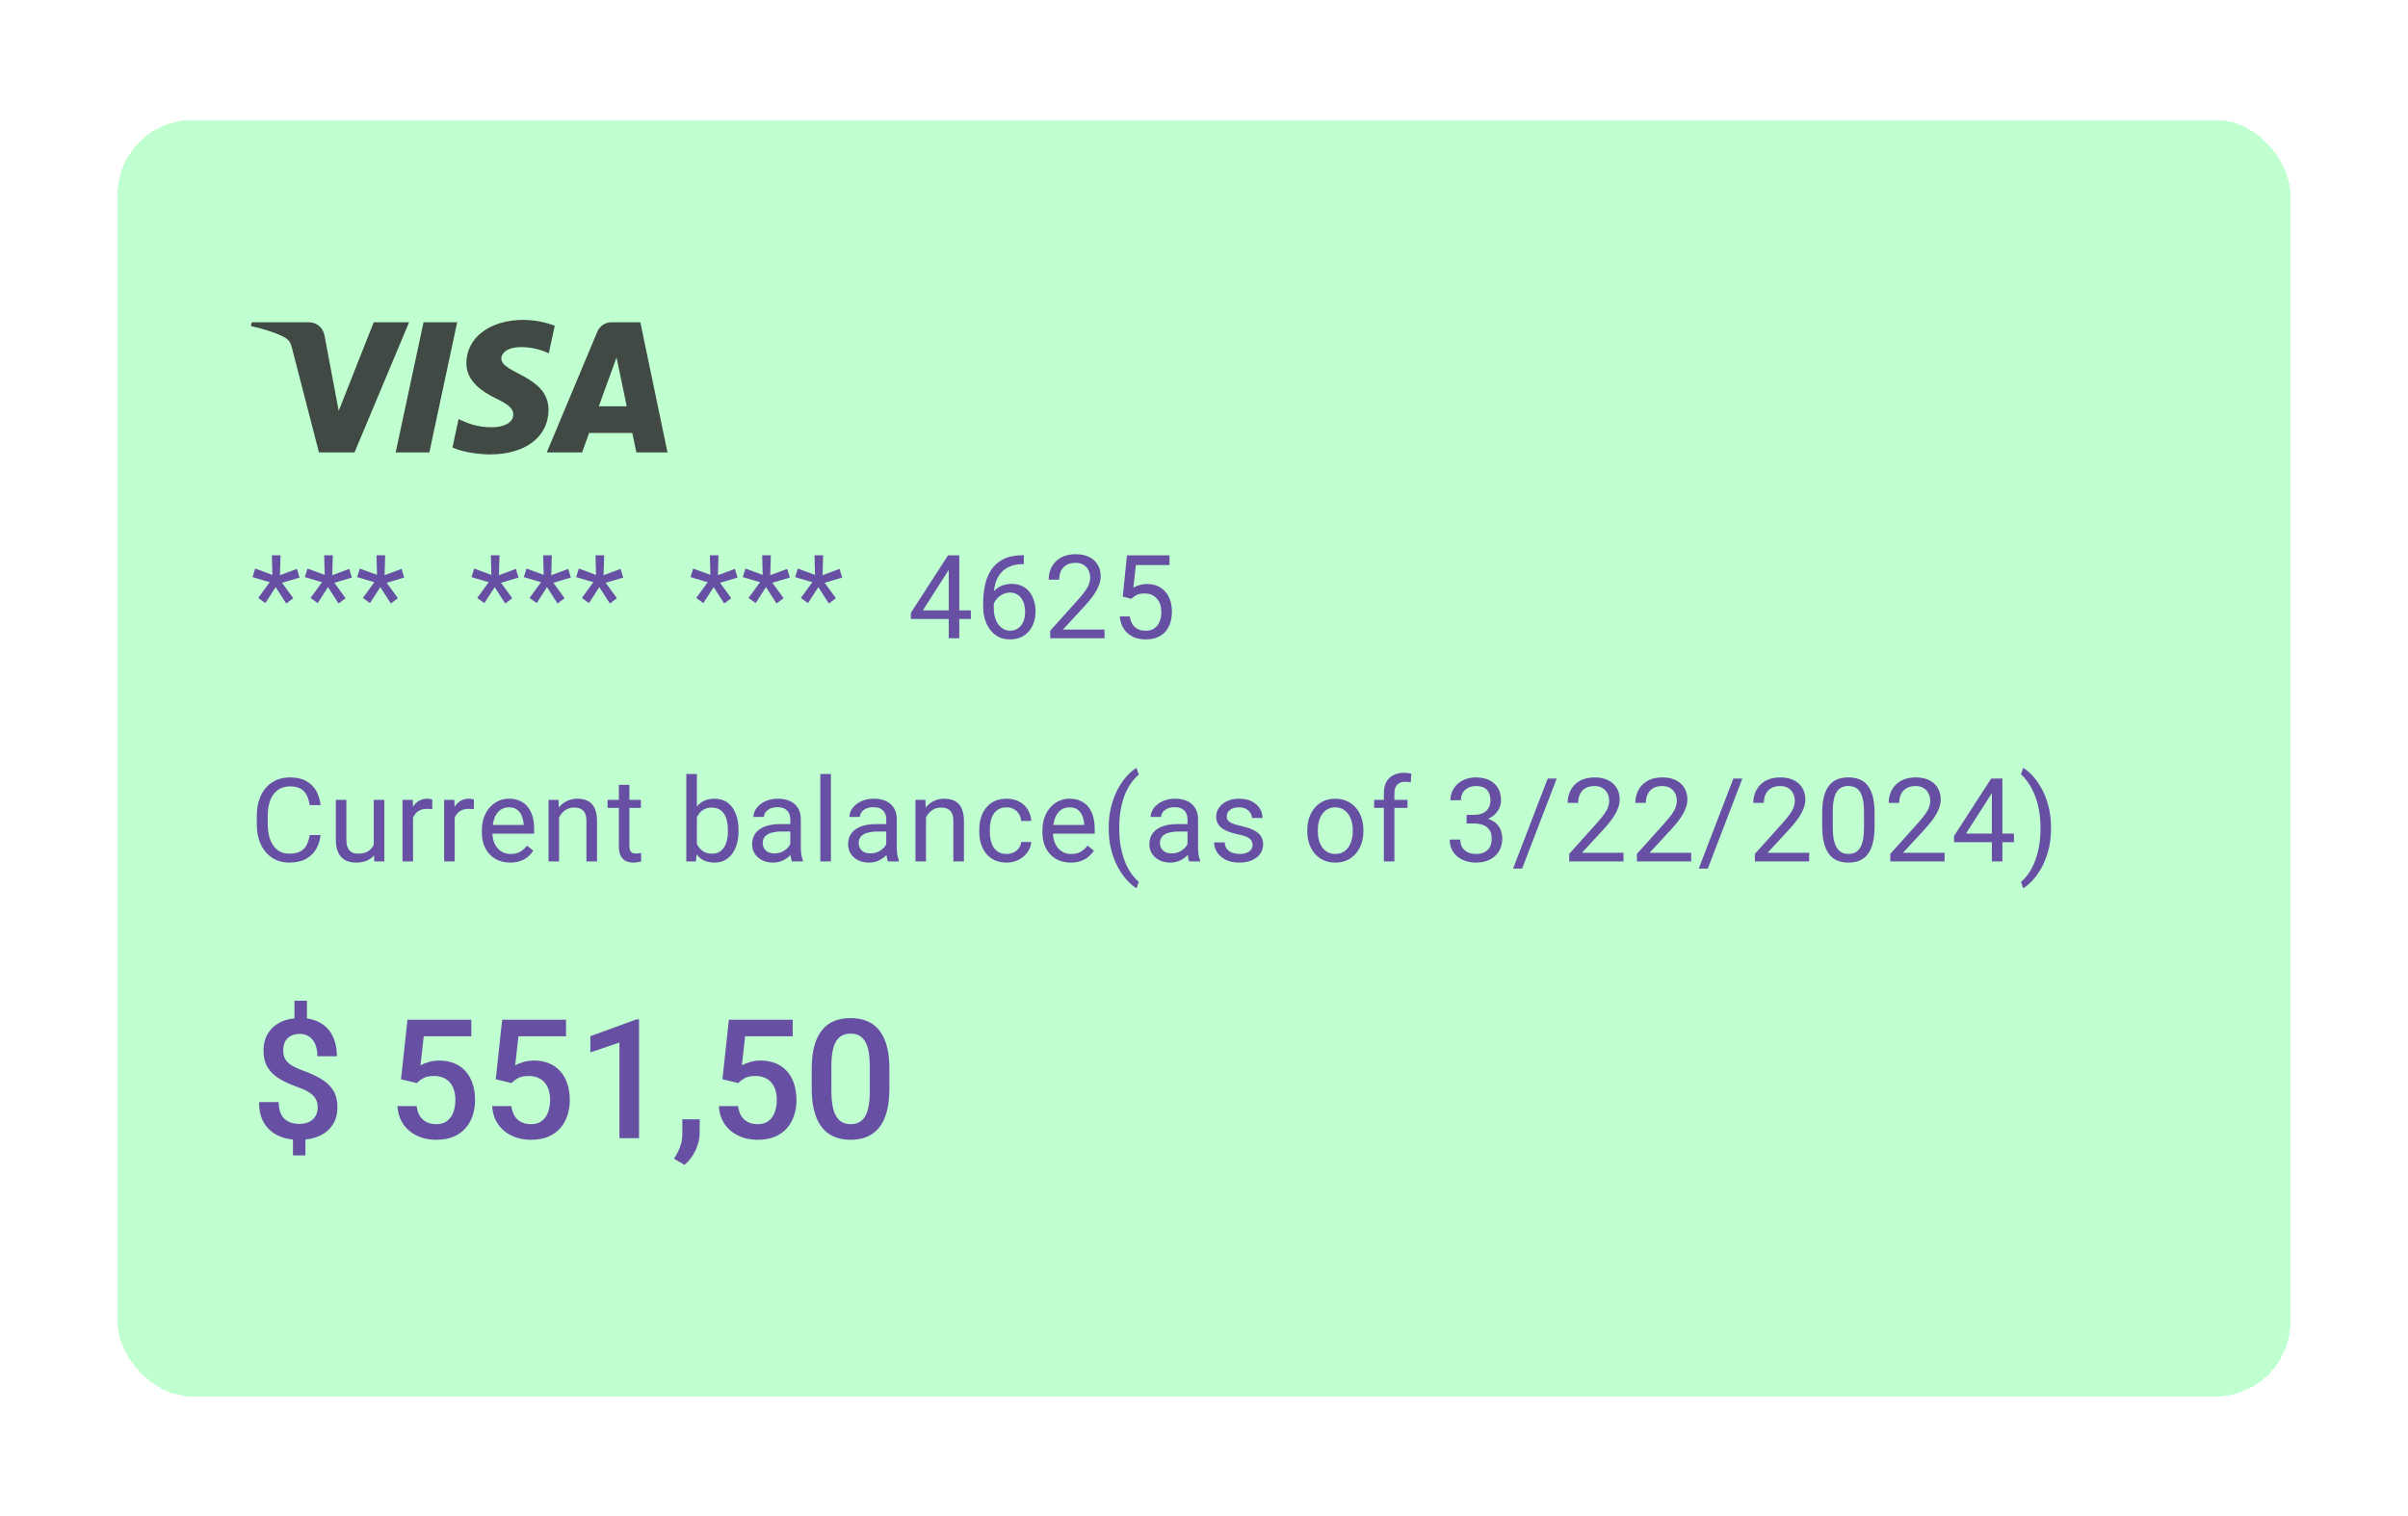 <svg width="289" height="182" viewBox="0 0 289 182" fill="none" xmlns="http://www.w3.org/2000/svg">
<g filter="url(#filter0_dd_497_5368)">
<rect x="14.112" y="14.395" width="260.776" height="153.211" rx="9" fill="#C0FFD0" shape-rendering="crispEdges"/>
<g clip-path="url(#clip0_497_5368)">
<path d="M55.971 43.557C55.943 45.806 57.976 47.061 59.507 47.807C61.081 48.573 61.609 49.064 61.603 49.749C61.591 50.797 60.348 51.259 59.184 51.277C57.154 51.308 55.974 50.729 55.036 50.291L54.304 53.712C55.246 54.146 56.989 54.524 58.797 54.541C63.04 54.541 65.816 52.447 65.831 49.199C65.847 45.078 60.13 44.849 60.169 43.007C60.183 42.449 60.716 41.852 61.884 41.701C62.462 41.624 64.058 41.566 65.867 42.399L66.577 39.089C65.604 38.734 64.353 38.395 62.797 38.395C58.803 38.395 55.994 40.518 55.971 43.557ZM73.401 38.68C72.626 38.68 71.973 39.132 71.682 39.826L65.621 54.298H69.861L70.704 51.966H75.886L76.375 54.298H80.112L76.851 38.68H73.401ZM73.994 42.899L75.218 48.764H71.867L73.994 42.899ZM50.83 38.68L47.488 54.298H51.529L54.869 38.68H50.83V38.68ZM44.853 38.68L40.648 49.31L38.947 40.272C38.747 39.263 37.959 38.68 37.083 38.68H30.209L30.112 39.134C31.524 39.44 33.127 39.934 34.099 40.462C34.693 40.785 34.863 41.067 35.058 41.835L38.28 54.298H42.55L49.096 38.68H44.853" fill="#404944"/>
</g>
<path d="M30.994 71.766L32.368 69.879L30.304 69.264L30.625 68.238L32.69 68.997L32.628 66.645H33.667L33.599 69.038L35.636 68.279L35.95 69.325L33.852 69.947L35.198 71.8L34.351 72.436L33.086 70.467L31.849 72.388L30.994 71.766ZM37.273 71.766L38.648 69.879L36.583 69.264L36.904 68.238L38.969 68.997L38.907 66.645H39.946L39.878 69.038L41.915 68.279L42.23 69.325L40.131 69.947L41.477 71.8L40.63 72.436L39.365 70.467L38.128 72.388L37.273 71.766ZM43.553 71.766L44.927 69.879L42.862 69.264L43.184 68.238L45.248 68.997L45.187 66.645H46.226L46.157 69.038L48.194 68.279L48.509 69.325L46.41 69.947L47.757 71.8L46.909 72.436L45.645 70.467L44.407 72.388L43.553 71.766ZM57.277 71.766L58.651 69.879L56.587 69.264L56.908 68.238L58.973 68.997L58.911 66.645H59.95L59.882 69.038L61.919 68.279L62.233 69.325L60.135 69.947L61.481 71.8L60.634 72.436L59.369 70.467L58.132 72.388L57.277 71.766ZM63.557 71.766L64.931 69.879L62.866 69.264L63.188 68.238L65.252 68.997L65.19 66.645H66.23L66.161 69.038L68.198 68.279L68.513 69.325L66.414 69.947L67.761 71.8L66.913 72.436L65.648 70.467L64.411 72.388L63.557 71.766ZM69.836 71.766L71.21 69.879L69.145 69.264L69.467 68.238L71.531 68.997L71.47 66.645H72.509L72.44 69.038L74.478 68.279L74.792 69.325L72.693 69.947L74.04 71.8L73.192 72.436L71.928 70.467L70.69 72.388L69.836 71.766ZM83.561 71.766L84.935 69.879L82.87 69.264L83.191 68.238L85.256 68.997L85.194 66.645H86.233L86.165 69.038L88.202 68.279L88.517 69.325L86.418 69.947L87.765 71.8L86.917 72.436L85.652 70.467L84.415 72.388L83.561 71.766ZM89.84 71.766L91.214 69.879L89.149 69.264L89.471 68.238L91.535 68.997L91.474 66.645H92.513L92.444 69.038L94.481 68.279L94.796 69.325L92.697 69.947L94.044 71.8L93.196 72.436L91.932 70.467L90.694 72.388L89.84 71.766ZM96.119 71.766L97.493 69.879L95.429 69.264L95.75 68.238L97.814 68.997L97.753 66.645H98.792L98.724 69.038L100.761 68.279L101.075 69.325L98.977 69.947L100.323 71.8L99.476 72.436L98.211 70.467L96.974 72.388L96.119 71.766ZM116.516 73.256V74.295H109.324V73.55L113.781 66.652H114.813L113.706 68.648L110.76 73.256H116.516ZM115.128 66.652V76.606H113.863V66.652H115.128ZM122.768 66.639H122.877V67.712H122.768C122.098 67.712 121.537 67.821 121.086 68.04C120.635 68.254 120.277 68.544 120.013 68.908C119.748 69.268 119.557 69.674 119.438 70.125C119.325 70.576 119.268 71.034 119.268 71.499V72.962C119.268 73.404 119.32 73.796 119.425 74.138C119.53 74.475 119.673 74.76 119.855 74.992C120.038 75.225 120.243 75.4 120.471 75.519C120.703 75.637 120.945 75.696 121.195 75.696C121.487 75.696 121.747 75.642 121.975 75.532C122.202 75.418 122.394 75.261 122.549 75.061C122.708 74.856 122.829 74.614 122.911 74.336C122.993 74.058 123.034 73.753 123.034 73.42C123.034 73.124 122.998 72.839 122.925 72.565C122.852 72.287 122.74 72.041 122.59 71.827C122.439 71.608 122.25 71.438 122.022 71.314C121.799 71.187 121.533 71.123 121.223 71.123C120.872 71.123 120.544 71.21 120.238 71.383C119.938 71.551 119.689 71.775 119.493 72.053C119.302 72.326 119.192 72.625 119.165 72.948L118.495 72.941C118.559 72.431 118.677 71.996 118.851 71.636C119.028 71.271 119.247 70.975 119.507 70.747C119.771 70.515 120.065 70.346 120.389 70.241C120.717 70.132 121.063 70.077 121.428 70.077C121.924 70.077 122.353 70.171 122.713 70.357C123.073 70.544 123.369 70.795 123.602 71.109C123.834 71.419 124.005 71.77 124.114 72.162C124.228 72.549 124.285 72.948 124.285 73.358C124.285 73.828 124.219 74.268 124.087 74.678C123.955 75.088 123.757 75.448 123.492 75.758C123.232 76.068 122.911 76.309 122.528 76.482C122.146 76.656 121.701 76.742 121.195 76.742C120.658 76.742 120.188 76.633 119.787 76.414C119.386 76.191 119.053 75.894 118.789 75.525C118.525 75.156 118.326 74.746 118.194 74.295C118.062 73.844 117.996 73.386 117.996 72.921V72.326C117.996 71.624 118.067 70.936 118.208 70.262C118.349 69.587 118.593 68.977 118.939 68.43C119.29 67.883 119.776 67.448 120.396 67.124C121.015 66.8 121.806 66.639 122.768 66.639ZM132.561 75.566V76.606H126.046V75.696L129.307 72.066C129.708 71.62 130.018 71.242 130.236 70.932C130.46 70.617 130.615 70.337 130.701 70.091C130.792 69.84 130.838 69.585 130.838 69.325C130.838 68.997 130.77 68.701 130.633 68.436C130.501 68.168 130.305 67.954 130.045 67.794C129.785 67.634 129.471 67.555 129.102 67.555C128.66 67.555 128.29 67.641 127.994 67.814C127.702 67.983 127.484 68.22 127.338 68.525C127.192 68.831 127.119 69.182 127.119 69.578H125.854C125.854 69.018 125.978 68.505 126.224 68.04C126.47 67.575 126.834 67.206 127.317 66.933C127.8 66.655 128.395 66.516 129.102 66.516C129.73 66.516 130.268 66.627 130.715 66.851C131.161 67.069 131.503 67.379 131.74 67.78C131.982 68.177 132.103 68.642 132.103 69.175C132.103 69.466 132.052 69.763 131.952 70.064C131.856 70.36 131.722 70.656 131.549 70.952C131.38 71.248 131.182 71.54 130.954 71.827C130.731 72.114 130.492 72.397 130.236 72.675L127.57 75.566H132.561ZM135.764 71.868L134.752 71.608L135.251 66.652H140.357V67.821H136.324L136.023 70.528C136.206 70.424 136.436 70.326 136.714 70.234C136.996 70.143 137.32 70.098 137.685 70.098C138.145 70.098 138.557 70.177 138.922 70.337C139.286 70.492 139.596 70.715 139.852 71.007C140.111 71.299 140.31 71.649 140.446 72.06C140.583 72.47 140.651 72.928 140.651 73.434C140.651 73.912 140.585 74.352 140.453 74.753C140.326 75.154 140.132 75.505 139.872 75.806C139.612 76.102 139.284 76.332 138.888 76.496C138.496 76.66 138.033 76.742 137.5 76.742C137.099 76.742 136.718 76.688 136.358 76.578C136.003 76.464 135.684 76.293 135.401 76.065C135.123 75.833 134.896 75.546 134.718 75.204C134.545 74.858 134.435 74.452 134.39 73.987H135.593C135.647 74.361 135.757 74.675 135.921 74.931C136.085 75.186 136.299 75.38 136.563 75.512C136.832 75.639 137.145 75.703 137.5 75.703C137.801 75.703 138.067 75.651 138.3 75.546C138.532 75.441 138.728 75.291 138.888 75.095C139.047 74.899 139.168 74.662 139.25 74.384C139.337 74.106 139.38 73.794 139.38 73.447C139.38 73.133 139.337 72.841 139.25 72.572C139.163 72.303 139.034 72.069 138.86 71.868C138.692 71.668 138.484 71.513 138.238 71.403C137.992 71.289 137.71 71.232 137.391 71.232C136.967 71.232 136.646 71.289 136.427 71.403C136.213 71.517 135.992 71.672 135.764 71.868Z" fill="#6750A4"/>
<path d="M37.164 100.229H38.477C38.408 100.858 38.228 101.421 37.937 101.918C37.645 102.415 37.232 102.809 36.699 103.101C36.166 103.388 35.501 103.531 34.703 103.531C34.12 103.531 33.589 103.422 33.11 103.203C32.636 102.984 32.228 102.674 31.887 102.273C31.545 101.868 31.281 101.382 31.094 100.817C30.912 100.248 30.82 99.614 30.82 98.917V97.926C30.82 97.228 30.912 96.597 31.094 96.032C31.281 95.463 31.547 94.975 31.894 94.569C32.245 94.164 32.666 93.852 33.158 93.633C33.65 93.414 34.204 93.305 34.819 93.305C35.571 93.305 36.207 93.446 36.727 93.728C37.246 94.011 37.649 94.403 37.937 94.904C38.228 95.401 38.408 95.978 38.477 96.634H37.164C37.1 96.169 36.982 95.77 36.809 95.438C36.635 95.1 36.389 94.841 36.07 94.658C35.751 94.476 35.334 94.385 34.819 94.385C34.377 94.385 33.988 94.469 33.65 94.638C33.318 94.806 33.037 95.046 32.81 95.356C32.586 95.665 32.418 96.037 32.304 96.47C32.19 96.903 32.133 97.383 32.133 97.912V98.917C32.133 99.405 32.183 99.863 32.283 100.291C32.388 100.719 32.545 101.095 32.755 101.419C32.965 101.743 33.231 101.998 33.555 102.185C33.878 102.367 34.261 102.458 34.703 102.458C35.264 102.458 35.71 102.369 36.043 102.191C36.376 102.014 36.626 101.758 36.795 101.426C36.968 101.093 37.091 100.694 37.164 100.229ZM44.858 101.686V95.998H46.13V103.395H44.92L44.858 101.686ZM45.098 100.127L45.624 100.113C45.624 100.605 45.572 101.061 45.467 101.48C45.367 101.895 45.203 102.255 44.975 102.561C44.747 102.866 44.448 103.105 44.079 103.278C43.71 103.447 43.261 103.531 42.732 103.531C42.372 103.531 42.042 103.479 41.741 103.374C41.445 103.269 41.19 103.107 40.976 102.889C40.761 102.67 40.595 102.385 40.477 102.034C40.363 101.683 40.306 101.262 40.306 100.77V95.998H41.57V100.783C41.57 101.116 41.607 101.392 41.68 101.61C41.757 101.825 41.86 101.995 41.987 102.123C42.12 102.246 42.265 102.333 42.425 102.383C42.589 102.433 42.758 102.458 42.931 102.458C43.468 102.458 43.895 102.355 44.209 102.15C44.523 101.941 44.749 101.66 44.886 101.31C45.027 100.954 45.098 100.56 45.098 100.127ZM49.572 97.16V103.395H48.308V95.998H49.538L49.572 97.16ZM51.883 95.957L51.876 97.133C51.771 97.11 51.671 97.096 51.575 97.092C51.484 97.083 51.379 97.078 51.261 97.078C50.969 97.078 50.712 97.124 50.488 97.215C50.265 97.306 50.076 97.434 49.921 97.598C49.766 97.762 49.643 97.958 49.552 98.186C49.465 98.409 49.408 98.655 49.381 98.924L49.025 99.129C49.025 98.682 49.069 98.263 49.155 97.871C49.246 97.479 49.385 97.133 49.572 96.832C49.759 96.527 49.996 96.29 50.283 96.121C50.575 95.948 50.921 95.861 51.322 95.861C51.413 95.861 51.518 95.873 51.637 95.895C51.755 95.914 51.837 95.934 51.883 95.957ZM54.566 97.16V103.395H53.302V95.998H54.532L54.566 97.16ZM56.877 95.957L56.87 97.133C56.765 97.11 56.665 97.096 56.569 97.092C56.478 97.083 56.373 97.078 56.255 97.078C55.963 97.078 55.706 97.124 55.482 97.215C55.259 97.306 55.07 97.434 54.915 97.598C54.76 97.762 54.637 97.958 54.546 98.186C54.459 98.409 54.402 98.655 54.375 98.924L54.02 99.129C54.02 98.682 54.063 98.263 54.149 97.871C54.241 97.479 54.38 97.133 54.566 96.832C54.753 96.527 54.99 96.29 55.277 96.121C55.569 95.948 55.915 95.861 56.316 95.861C56.408 95.861 56.512 95.873 56.631 95.895C56.749 95.914 56.831 95.934 56.877 95.957ZM61.228 103.531C60.714 103.531 60.246 103.445 59.827 103.271C59.412 103.094 59.055 102.845 58.754 102.526C58.458 102.207 58.23 101.829 58.07 101.392C57.911 100.954 57.831 100.476 57.831 99.956V99.669C57.831 99.067 57.92 98.532 58.098 98.062C58.275 97.588 58.517 97.188 58.822 96.859C59.128 96.531 59.474 96.283 59.861 96.114C60.249 95.946 60.65 95.861 61.065 95.861C61.593 95.861 62.049 95.953 62.432 96.135C62.819 96.317 63.136 96.572 63.382 96.9C63.628 97.224 63.81 97.607 63.929 98.049C64.047 98.486 64.106 98.965 64.106 99.484V100.052H58.583V99.019H62.842V98.924C62.824 98.596 62.755 98.277 62.637 97.967C62.523 97.657 62.34 97.402 62.09 97.201C61.839 97.001 61.497 96.9 61.065 96.9C60.777 96.9 60.513 96.962 60.272 97.085C60.03 97.204 59.823 97.381 59.649 97.618C59.476 97.855 59.342 98.144 59.246 98.486C59.15 98.828 59.102 99.222 59.102 99.669V99.956C59.102 100.307 59.15 100.637 59.246 100.947C59.346 101.253 59.49 101.521 59.677 101.754C59.868 101.986 60.098 102.169 60.367 102.301C60.641 102.433 60.95 102.499 61.297 102.499C61.743 102.499 62.122 102.408 62.432 102.226C62.742 102.043 63.013 101.799 63.245 101.494L64.011 102.103C63.851 102.344 63.648 102.574 63.402 102.793C63.156 103.012 62.853 103.189 62.493 103.326C62.138 103.463 61.716 103.531 61.228 103.531ZM67.098 97.577V103.395H65.833V95.998H67.029L67.098 97.577ZM66.797 99.416L66.27 99.395C66.275 98.89 66.35 98.422 66.496 97.994C66.642 97.561 66.847 97.185 67.111 96.866C67.376 96.547 67.69 96.301 68.055 96.128C68.424 95.95 68.832 95.861 69.278 95.861C69.643 95.861 69.971 95.912 70.263 96.012C70.554 96.107 70.803 96.262 71.008 96.477C71.217 96.691 71.377 96.969 71.486 97.311C71.596 97.648 71.65 98.06 71.65 98.548V103.395H70.379V98.534C70.379 98.147 70.322 97.837 70.208 97.605C70.094 97.368 69.928 97.197 69.709 97.092C69.49 96.982 69.221 96.928 68.902 96.928C68.588 96.928 68.301 96.994 68.041 97.126C67.786 97.258 67.565 97.44 67.378 97.673C67.196 97.905 67.052 98.172 66.947 98.473C66.847 98.769 66.797 99.083 66.797 99.416ZM76.918 95.998V96.969H72.919V95.998H76.918ZM74.272 94.2H75.537V101.562C75.537 101.813 75.576 102.002 75.653 102.13C75.731 102.257 75.831 102.342 75.954 102.383C76.077 102.424 76.209 102.444 76.351 102.444C76.455 102.444 76.565 102.435 76.679 102.417C76.797 102.394 76.886 102.376 76.945 102.362L76.952 103.395C76.852 103.426 76.72 103.456 76.556 103.483C76.396 103.515 76.203 103.531 75.975 103.531C75.665 103.531 75.38 103.47 75.12 103.347C74.86 103.224 74.653 103.019 74.498 102.731C74.348 102.44 74.272 102.048 74.272 101.556V94.2ZM82.367 92.894H83.639V101.959L83.529 103.395H82.367V92.894ZM88.636 99.635V99.778C88.636 100.316 88.572 100.815 88.444 101.275C88.317 101.731 88.13 102.128 87.884 102.465C87.638 102.802 87.337 103.064 86.981 103.251C86.626 103.438 86.218 103.531 85.758 103.531C85.288 103.531 84.876 103.451 84.52 103.292C84.17 103.128 83.873 102.893 83.632 102.588C83.39 102.283 83.197 101.913 83.051 101.48C82.909 101.048 82.811 100.56 82.757 100.018V99.389C82.811 98.842 82.909 98.352 83.051 97.919C83.197 97.486 83.39 97.117 83.632 96.811C83.873 96.502 84.17 96.267 84.52 96.107C84.871 95.943 85.279 95.861 85.744 95.861C86.209 95.861 86.621 95.953 86.981 96.135C87.341 96.312 87.642 96.568 87.884 96.9C88.13 97.233 88.317 97.632 88.444 98.097C88.572 98.557 88.636 99.07 88.636 99.635ZM87.364 99.778V99.635C87.364 99.266 87.33 98.919 87.262 98.596C87.193 98.268 87.084 97.981 86.934 97.734C86.783 97.484 86.585 97.288 86.339 97.147C86.093 97.001 85.79 96.928 85.43 96.928C85.111 96.928 84.833 96.982 84.596 97.092C84.363 97.201 84.165 97.349 84.001 97.536C83.837 97.718 83.703 97.928 83.598 98.165C83.497 98.397 83.422 98.639 83.372 98.89V100.537C83.445 100.856 83.564 101.164 83.728 101.46C83.896 101.752 84.12 101.991 84.397 102.178C84.68 102.365 85.029 102.458 85.443 102.458C85.785 102.458 86.077 102.39 86.318 102.253C86.564 102.112 86.763 101.918 86.913 101.672C87.068 101.426 87.182 101.141 87.255 100.817C87.328 100.494 87.364 100.147 87.364 99.778ZM94.847 102.13V98.322C94.847 98.031 94.787 97.778 94.669 97.564C94.555 97.345 94.382 97.176 94.149 97.058C93.917 96.939 93.63 96.88 93.288 96.88C92.969 96.88 92.689 96.935 92.447 97.044C92.21 97.153 92.023 97.297 91.887 97.475C91.755 97.652 91.689 97.844 91.689 98.049H90.424C90.424 97.784 90.492 97.522 90.629 97.263C90.766 97.003 90.962 96.768 91.217 96.559C91.477 96.344 91.787 96.176 92.147 96.053C92.511 95.925 92.917 95.861 93.363 95.861C93.901 95.861 94.375 95.953 94.785 96.135C95.2 96.317 95.523 96.593 95.756 96.962C95.993 97.326 96.111 97.784 96.111 98.336V101.781C96.111 102.027 96.132 102.289 96.173 102.567C96.218 102.845 96.284 103.085 96.371 103.285V103.395H95.052C94.988 103.249 94.938 103.055 94.901 102.813C94.865 102.567 94.847 102.34 94.847 102.13ZM95.065 98.91L95.079 99.799H93.801C93.441 99.799 93.12 99.829 92.837 99.888C92.554 99.942 92.317 100.027 92.126 100.141C91.935 100.255 91.789 100.398 91.689 100.571C91.588 100.74 91.538 100.938 91.538 101.166C91.538 101.398 91.591 101.61 91.695 101.802C91.8 101.993 91.957 102.146 92.167 102.26C92.381 102.369 92.643 102.424 92.953 102.424C93.341 102.424 93.682 102.342 93.978 102.178C94.275 102.014 94.509 101.813 94.683 101.576C94.86 101.339 94.956 101.109 94.97 100.886L95.51 101.494C95.478 101.686 95.391 101.897 95.25 102.13C95.109 102.362 94.92 102.586 94.683 102.8C94.45 103.009 94.172 103.185 93.849 103.326C93.53 103.463 93.17 103.531 92.769 103.531C92.267 103.531 91.828 103.433 91.449 103.237C91.076 103.041 90.784 102.779 90.574 102.451C90.369 102.118 90.267 101.747 90.267 101.337C90.267 100.94 90.344 100.592 90.499 100.291C90.654 99.986 90.877 99.733 91.169 99.532C91.461 99.327 91.811 99.172 92.222 99.067C92.632 98.963 93.09 98.91 93.596 98.91H95.065ZM99.725 92.894V103.395H98.453V92.894H99.725ZM106.366 102.13V98.322C106.366 98.031 106.307 97.778 106.188 97.564C106.075 97.345 105.901 97.176 105.669 97.058C105.437 96.939 105.149 96.88 104.808 96.88C104.489 96.88 104.208 96.935 103.967 97.044C103.73 97.153 103.543 97.297 103.406 97.475C103.274 97.652 103.208 97.844 103.208 98.049H101.943C101.943 97.784 102.012 97.522 102.148 97.263C102.285 97.003 102.481 96.768 102.736 96.559C102.996 96.344 103.306 96.176 103.666 96.053C104.031 95.925 104.436 95.861 104.883 95.861C105.421 95.861 105.895 95.953 106.305 96.135C106.719 96.317 107.043 96.593 107.275 96.962C107.512 97.326 107.631 97.784 107.631 98.336V101.781C107.631 102.027 107.651 102.289 107.692 102.567C107.738 102.845 107.804 103.085 107.891 103.285V103.395H106.571C106.507 103.249 106.457 103.055 106.421 102.813C106.384 102.567 106.366 102.34 106.366 102.13ZM106.585 98.91L106.599 99.799H105.32C104.96 99.799 104.639 99.829 104.356 99.888C104.074 99.942 103.837 100.027 103.646 100.141C103.454 100.255 103.308 100.398 103.208 100.571C103.108 100.74 103.058 100.938 103.058 101.166C103.058 101.398 103.11 101.61 103.215 101.802C103.32 101.993 103.477 102.146 103.687 102.26C103.901 102.369 104.163 102.424 104.473 102.424C104.86 102.424 105.202 102.342 105.498 102.178C105.794 102.014 106.029 101.813 106.202 101.576C106.38 101.339 106.476 101.109 106.489 100.886L107.029 101.494C106.997 101.686 106.911 101.897 106.77 102.13C106.628 102.362 106.439 102.586 106.202 102.8C105.97 103.009 105.692 103.185 105.368 103.326C105.049 103.463 104.689 103.531 104.288 103.531C103.787 103.531 103.347 103.433 102.969 103.237C102.595 103.041 102.303 102.779 102.094 102.451C101.889 102.118 101.786 101.747 101.786 101.337C101.786 100.94 101.864 100.592 102.019 100.291C102.174 99.986 102.397 99.733 102.688 99.532C102.98 99.327 103.331 99.172 103.741 99.067C104.151 98.963 104.609 98.91 105.115 98.91H106.585ZM111.135 97.577V103.395H109.87V95.998H111.066L111.135 97.577ZM110.834 99.416L110.308 99.395C110.312 98.89 110.387 98.422 110.533 97.994C110.679 97.561 110.884 97.185 111.148 96.866C111.413 96.547 111.727 96.301 112.092 96.128C112.461 95.95 112.869 95.861 113.315 95.861C113.68 95.861 114.008 95.912 114.3 96.012C114.591 96.107 114.84 96.262 115.045 96.477C115.255 96.691 115.414 96.969 115.523 97.311C115.633 97.648 115.688 98.06 115.688 98.548V103.395H114.416V98.534C114.416 98.147 114.359 97.837 114.245 97.605C114.131 97.368 113.965 97.197 113.746 97.092C113.527 96.982 113.258 96.928 112.939 96.928C112.625 96.928 112.338 96.994 112.078 97.126C111.823 97.258 111.602 97.44 111.415 97.673C111.233 97.905 111.089 98.172 110.984 98.473C110.884 98.769 110.834 99.083 110.834 99.416ZM120.818 102.492C121.119 102.492 121.397 102.431 121.652 102.308C121.908 102.185 122.117 102.016 122.281 101.802C122.445 101.583 122.539 101.335 122.562 101.057H123.765C123.742 101.494 123.594 101.902 123.32 102.28C123.051 102.654 122.698 102.957 122.261 103.189C121.823 103.417 121.342 103.531 120.818 103.531C120.262 103.531 119.777 103.433 119.362 103.237C118.952 103.041 118.61 102.772 118.337 102.431C118.068 102.089 117.865 101.697 117.729 101.255C117.596 100.808 117.53 100.337 117.53 99.84V99.553C117.53 99.056 117.596 98.587 117.729 98.144C117.865 97.698 118.068 97.304 118.337 96.962C118.61 96.62 118.952 96.351 119.362 96.155C119.777 95.959 120.262 95.861 120.818 95.861C121.397 95.861 121.903 95.98 122.336 96.217C122.769 96.449 123.108 96.768 123.354 97.174C123.605 97.575 123.742 98.031 123.765 98.541H122.562C122.539 98.236 122.452 97.96 122.302 97.714C122.156 97.468 121.955 97.272 121.7 97.126C121.45 96.976 121.156 96.9 120.818 96.9C120.431 96.9 120.105 96.978 119.841 97.133C119.581 97.283 119.374 97.488 119.219 97.748C119.068 98.003 118.959 98.288 118.891 98.603C118.827 98.912 118.795 99.229 118.795 99.553V99.84C118.795 100.163 118.827 100.482 118.891 100.797C118.954 101.111 119.062 101.396 119.212 101.651C119.367 101.907 119.574 102.112 119.834 102.267C120.098 102.417 120.426 102.492 120.818 102.492ZM128.506 103.531C127.991 103.531 127.524 103.445 127.104 103.271C126.69 103.094 126.332 102.845 126.031 102.526C125.735 102.207 125.507 101.829 125.348 101.392C125.188 100.954 125.108 100.476 125.108 99.956V99.669C125.108 99.067 125.197 98.532 125.375 98.062C125.553 97.588 125.794 97.188 126.1 96.859C126.405 96.531 126.751 96.283 127.139 96.114C127.526 95.946 127.927 95.861 128.342 95.861C128.87 95.861 129.326 95.953 129.709 96.135C130.096 96.317 130.413 96.572 130.659 96.9C130.905 97.224 131.088 97.607 131.206 98.049C131.325 98.486 131.384 98.965 131.384 99.484V100.052H125.86V99.019H130.119V98.924C130.101 98.596 130.033 98.277 129.914 97.967C129.8 97.657 129.618 97.402 129.367 97.201C129.117 97.001 128.775 96.9 128.342 96.9C128.055 96.9 127.79 96.962 127.549 97.085C127.307 97.204 127.1 97.381 126.927 97.618C126.754 97.855 126.619 98.144 126.523 98.486C126.428 98.828 126.38 99.222 126.38 99.669V99.956C126.38 100.307 126.428 100.637 126.523 100.947C126.624 101.253 126.767 101.521 126.954 101.754C127.146 101.986 127.376 102.169 127.645 102.301C127.918 102.433 128.228 102.499 128.574 102.499C129.021 102.499 129.399 102.408 129.709 102.226C130.019 102.043 130.29 101.799 130.522 101.494L131.288 102.103C131.129 102.344 130.926 102.574 130.68 102.793C130.434 103.012 130.131 103.189 129.771 103.326C129.415 103.463 128.993 103.531 128.506 103.531ZM133.062 99.416V99.348C133.062 98.354 133.174 97.456 133.397 96.654C133.621 95.848 133.906 95.141 134.252 94.535C134.598 93.929 134.963 93.428 135.346 93.031C135.729 92.63 136.082 92.341 136.405 92.163L136.672 92.997C136.403 93.202 136.13 93.485 135.852 93.845C135.578 94.205 135.325 94.647 135.093 95.171C134.865 95.695 134.68 96.303 134.539 96.996C134.398 97.689 134.327 98.468 134.327 99.334V99.43C134.327 100.296 134.398 101.077 134.539 101.774C134.68 102.467 134.865 103.078 135.093 103.606C135.325 104.135 135.578 104.584 135.852 104.953C136.13 105.327 136.403 105.623 136.672 105.842L136.405 106.607C136.082 106.43 135.729 106.14 135.346 105.739C134.963 105.343 134.598 104.841 134.252 104.235C133.906 103.634 133.621 102.93 133.397 102.123C133.174 101.316 133.062 100.414 133.062 99.416ZM142.521 102.13V98.322C142.521 98.031 142.461 97.778 142.343 97.564C142.229 97.345 142.056 97.176 141.823 97.058C141.591 96.939 141.304 96.88 140.962 96.88C140.643 96.88 140.363 96.935 140.121 97.044C139.884 97.153 139.697 97.297 139.561 97.475C139.428 97.652 139.362 97.844 139.362 98.049H138.098C138.098 97.784 138.166 97.522 138.303 97.263C138.439 97.003 138.635 96.768 138.891 96.559C139.15 96.344 139.46 96.176 139.82 96.053C140.185 95.925 140.59 95.861 141.037 95.861C141.575 95.861 142.049 95.953 142.459 96.135C142.874 96.317 143.197 96.593 143.43 96.962C143.667 97.326 143.785 97.784 143.785 98.336V101.781C143.785 102.027 143.806 102.289 143.847 102.567C143.892 102.845 143.958 103.085 144.045 103.285V103.395H142.726C142.662 103.249 142.612 103.055 142.575 102.813C142.539 102.567 142.521 102.34 142.521 102.13ZM142.739 98.91L142.753 99.799H141.475C141.115 99.799 140.793 99.829 140.511 99.888C140.228 99.942 139.991 100.027 139.8 100.141C139.608 100.255 139.463 100.398 139.362 100.571C139.262 100.74 139.212 100.938 139.212 101.166C139.212 101.398 139.264 101.61 139.369 101.802C139.474 101.993 139.631 102.146 139.841 102.26C140.055 102.369 140.317 102.424 140.627 102.424C141.014 102.424 141.356 102.342 141.652 102.178C141.949 102.014 142.183 101.813 142.356 101.576C142.534 101.339 142.63 101.109 142.644 100.886L143.184 101.494C143.152 101.686 143.065 101.897 142.924 102.13C142.783 102.362 142.593 102.586 142.356 102.8C142.124 103.009 141.846 103.185 141.522 103.326C141.203 103.463 140.843 103.531 140.442 103.531C139.941 103.531 139.501 103.433 139.123 103.237C138.749 103.041 138.458 102.779 138.248 102.451C138.043 102.118 137.94 101.747 137.94 101.337C137.94 100.94 138.018 100.592 138.173 100.291C138.328 99.986 138.551 99.733 138.843 99.532C139.134 99.327 139.485 99.172 139.896 99.067C140.306 98.963 140.764 98.91 141.27 98.91H142.739ZM150.331 101.433C150.331 101.25 150.29 101.082 150.208 100.927C150.131 100.767 149.969 100.624 149.723 100.496C149.481 100.364 149.117 100.25 148.629 100.154C148.219 100.068 147.847 99.965 147.515 99.847C147.187 99.728 146.906 99.585 146.674 99.416C146.446 99.247 146.271 99.049 146.147 98.821C146.024 98.593 145.963 98.327 145.963 98.022C145.963 97.73 146.027 97.454 146.154 97.194C146.286 96.935 146.471 96.704 146.708 96.504C146.95 96.303 147.239 96.146 147.576 96.032C147.913 95.918 148.289 95.861 148.704 95.861C149.297 95.861 149.802 95.966 150.222 96.176C150.641 96.385 150.962 96.666 151.186 97.017C151.409 97.363 151.521 97.748 151.521 98.172H150.256C150.256 97.967 150.194 97.769 150.071 97.577C149.953 97.381 149.777 97.219 149.545 97.092C149.317 96.964 149.037 96.9 148.704 96.9C148.353 96.9 148.068 96.955 147.85 97.064C147.635 97.169 147.478 97.304 147.378 97.468C147.282 97.632 147.234 97.805 147.234 97.987C147.234 98.124 147.257 98.247 147.303 98.356C147.353 98.461 147.439 98.559 147.562 98.65C147.686 98.737 147.859 98.819 148.082 98.897C148.305 98.974 148.59 99.051 148.937 99.129C149.543 99.266 150.042 99.43 150.434 99.621C150.826 99.812 151.117 100.047 151.309 100.325C151.5 100.603 151.596 100.94 151.596 101.337C151.596 101.66 151.527 101.957 151.391 102.226C151.258 102.494 151.065 102.727 150.81 102.923C150.559 103.114 150.258 103.265 149.907 103.374C149.561 103.479 149.171 103.531 148.738 103.531C148.087 103.531 147.535 103.415 147.084 103.183C146.633 102.95 146.291 102.649 146.059 102.28C145.826 101.911 145.71 101.521 145.71 101.111H146.981C147 101.458 147.1 101.733 147.282 101.938C147.465 102.139 147.688 102.283 147.952 102.369C148.216 102.451 148.479 102.492 148.738 102.492C149.085 102.492 149.374 102.447 149.606 102.355C149.843 102.264 150.023 102.139 150.146 101.979C150.27 101.82 150.331 101.638 150.331 101.433ZM156.895 99.778V99.621C156.895 99.088 156.972 98.593 157.127 98.138C157.282 97.677 157.505 97.279 157.797 96.941C158.089 96.6 158.442 96.335 158.856 96.148C159.271 95.957 159.736 95.861 160.251 95.861C160.771 95.861 161.238 95.957 161.652 96.148C162.072 96.335 162.427 96.6 162.719 96.941C163.015 97.279 163.241 97.677 163.396 98.138C163.55 98.593 163.628 99.088 163.628 99.621V99.778C163.628 100.312 163.55 100.806 163.396 101.262C163.241 101.717 163.015 102.116 162.719 102.458C162.427 102.795 162.074 103.06 161.659 103.251C161.249 103.438 160.784 103.531 160.265 103.531C159.745 103.531 159.278 103.438 158.863 103.251C158.449 103.06 158.093 102.795 157.797 102.458C157.505 102.116 157.282 101.717 157.127 101.262C156.972 100.806 156.895 100.312 156.895 99.778ZM158.159 99.621V99.778C158.159 100.147 158.202 100.496 158.289 100.824C158.376 101.148 158.506 101.435 158.679 101.686C158.856 101.936 159.077 102.134 159.342 102.28C159.606 102.422 159.914 102.492 160.265 102.492C160.611 102.492 160.914 102.422 161.174 102.28C161.438 102.134 161.657 101.936 161.83 101.686C162.003 101.435 162.133 101.148 162.22 100.824C162.311 100.496 162.356 100.147 162.356 99.778V99.621C162.356 99.257 162.311 98.912 162.22 98.589C162.133 98.261 162.001 97.971 161.823 97.721C161.65 97.466 161.431 97.265 161.167 97.119C160.907 96.973 160.602 96.9 160.251 96.9C159.905 96.9 159.599 96.973 159.335 97.119C159.075 97.265 158.856 97.466 158.679 97.721C158.506 97.971 158.376 98.261 158.289 98.589C158.202 98.912 158.159 99.257 158.159 99.621ZM167.351 103.395H166.086V95.219C166.086 94.686 166.182 94.237 166.373 93.872C166.569 93.503 166.849 93.225 167.214 93.038C167.578 92.847 168.011 92.751 168.513 92.751C168.659 92.751 168.804 92.76 168.95 92.778C169.101 92.796 169.246 92.824 169.388 92.86L169.319 93.893C169.224 93.87 169.114 93.854 168.991 93.845C168.873 93.836 168.754 93.831 168.636 93.831C168.367 93.831 168.134 93.886 167.938 93.995C167.747 94.1 167.601 94.255 167.501 94.46C167.401 94.665 167.351 94.918 167.351 95.219V103.395ZM168.923 95.998V96.969H164.917V95.998H168.923ZM176.013 97.796H176.915C177.357 97.796 177.722 97.723 178.009 97.577C178.3 97.427 178.517 97.224 178.658 96.969C178.804 96.709 178.877 96.417 178.877 96.094C178.877 95.711 178.813 95.39 178.686 95.13C178.558 94.87 178.367 94.674 178.111 94.542C177.856 94.41 177.533 94.344 177.141 94.344C176.785 94.344 176.471 94.414 176.197 94.556C175.928 94.692 175.716 94.888 175.562 95.144C175.411 95.399 175.336 95.7 175.336 96.046H174.071C174.071 95.54 174.199 95.08 174.454 94.665C174.709 94.25 175.067 93.92 175.527 93.674C175.992 93.428 176.53 93.305 177.141 93.305C177.742 93.305 178.269 93.412 178.72 93.626C179.171 93.836 179.522 94.15 179.772 94.569C180.023 94.984 180.148 95.501 180.148 96.121C180.148 96.372 180.089 96.641 179.971 96.928C179.857 97.21 179.677 97.475 179.431 97.721C179.189 97.967 178.875 98.17 178.487 98.329C178.1 98.484 177.635 98.561 177.093 98.561H176.013V97.796ZM176.013 98.835V98.076H177.093C177.726 98.076 178.25 98.151 178.665 98.302C179.08 98.452 179.406 98.653 179.643 98.903C179.884 99.154 180.053 99.43 180.148 99.731C180.249 100.027 180.299 100.323 180.299 100.619C180.299 101.084 180.219 101.496 180.06 101.856C179.905 102.216 179.684 102.522 179.396 102.772C179.114 103.023 178.781 103.212 178.398 103.34C178.016 103.467 177.599 103.531 177.147 103.531C176.715 103.531 176.307 103.47 175.924 103.347C175.546 103.224 175.211 103.046 174.919 102.813C174.627 102.576 174.399 102.287 174.235 101.945C174.071 101.599 173.989 101.205 173.989 100.763H175.254C175.254 101.109 175.329 101.412 175.479 101.672C175.634 101.932 175.853 102.134 176.136 102.28C176.423 102.422 176.76 102.492 177.147 102.492C177.535 102.492 177.868 102.426 178.146 102.294C178.428 102.157 178.645 101.952 178.795 101.679C178.95 101.405 179.027 101.061 179.027 100.646C179.027 100.232 178.941 99.892 178.768 99.628C178.594 99.359 178.348 99.161 178.029 99.033C177.715 98.901 177.343 98.835 176.915 98.835H176.013ZM186.831 93.441L182.682 104.249H181.595L185.751 93.441H186.831ZM194.847 102.355V103.395H188.332V102.485L191.593 98.856C191.994 98.409 192.304 98.031 192.522 97.721C192.746 97.406 192.901 97.126 192.987 96.88C193.078 96.629 193.124 96.374 193.124 96.114C193.124 95.786 193.056 95.49 192.919 95.226C192.787 94.957 192.591 94.743 192.331 94.583C192.071 94.424 191.757 94.344 191.388 94.344C190.946 94.344 190.576 94.43 190.28 94.603C189.989 94.772 189.77 95.009 189.624 95.314C189.478 95.62 189.405 95.971 189.405 96.367H188.141C188.141 95.807 188.264 95.294 188.51 94.829C188.756 94.364 189.12 93.995 189.604 93.722C190.087 93.444 190.681 93.305 191.388 93.305C192.017 93.305 192.554 93.416 193.001 93.64C193.448 93.858 193.789 94.168 194.026 94.569C194.268 94.966 194.389 95.431 194.389 95.964C194.389 96.255 194.339 96.552 194.238 96.853C194.143 97.149 194.008 97.445 193.835 97.741C193.666 98.037 193.468 98.329 193.24 98.616C193.017 98.903 192.778 99.186 192.522 99.464L189.856 102.355H194.847ZM202.972 102.355V103.395H196.457V102.485L199.718 98.856C200.119 98.409 200.429 98.031 200.647 97.721C200.871 97.406 201.026 97.126 201.112 96.88C201.203 96.629 201.249 96.374 201.249 96.114C201.249 95.786 201.181 95.49 201.044 95.226C200.912 94.957 200.716 94.743 200.456 94.583C200.196 94.424 199.882 94.344 199.513 94.344C199.071 94.344 198.701 94.43 198.405 94.603C198.114 94.772 197.895 95.009 197.749 95.314C197.603 95.62 197.53 95.971 197.53 96.367H196.266C196.266 95.807 196.389 95.294 196.635 94.829C196.881 94.364 197.245 93.995 197.729 93.722C198.212 93.444 198.806 93.305 199.513 93.305C200.142 93.305 200.679 93.416 201.126 93.64C201.573 93.858 201.914 94.168 202.151 94.569C202.393 94.966 202.514 95.431 202.514 95.964C202.514 96.255 202.464 96.552 202.363 96.853C202.268 97.149 202.133 97.445 201.96 97.741C201.791 98.037 201.593 98.329 201.365 98.616C201.142 98.903 200.903 99.186 200.647 99.464L197.981 102.355H202.972ZM209.114 93.441L204.965 104.249H203.878L208.034 93.441H209.114ZM217.13 102.355V103.395H210.615V102.485L213.876 98.856C214.277 98.409 214.587 98.031 214.806 97.721C215.029 97.406 215.184 97.126 215.271 96.88C215.362 96.629 215.407 96.374 215.407 96.114C215.407 95.786 215.339 95.49 215.202 95.226C215.07 94.957 214.874 94.743 214.614 94.583C214.354 94.424 214.04 94.344 213.671 94.344C213.229 94.344 212.86 94.43 212.563 94.603C212.272 94.772 212.053 95.009 211.907 95.314C211.761 95.62 211.688 95.971 211.688 96.367H210.424C210.424 95.807 210.547 95.294 210.793 94.829C211.039 94.364 211.404 93.995 211.887 93.722C212.37 93.444 212.965 93.305 213.671 93.305C214.3 93.305 214.838 93.416 215.284 93.64C215.731 93.858 216.073 94.168 216.31 94.569C216.551 94.966 216.672 95.431 216.672 95.964C216.672 96.255 216.622 96.552 216.521 96.853C216.426 97.149 216.291 97.445 216.118 97.741C215.95 98.037 215.751 98.329 215.523 98.616C215.3 98.903 215.061 99.186 214.806 99.464L212.14 102.355H217.13ZM224.981 97.625V99.143C224.981 99.958 224.909 100.646 224.763 101.207C224.617 101.768 224.407 102.219 224.134 102.561C223.86 102.902 223.53 103.151 223.143 103.306C222.76 103.456 222.327 103.531 221.844 103.531C221.461 103.531 221.108 103.483 220.784 103.388C220.461 103.292 220.169 103.139 219.909 102.93C219.654 102.715 219.435 102.438 219.253 102.096C219.071 101.754 218.932 101.339 218.836 100.852C218.74 100.364 218.692 99.794 218.692 99.143V97.625C218.692 96.809 218.765 96.126 218.911 95.574C219.062 95.023 219.273 94.581 219.547 94.248C219.82 93.911 220.148 93.669 220.531 93.523C220.919 93.378 221.352 93.305 221.83 93.305C222.217 93.305 222.573 93.353 222.896 93.448C223.225 93.539 223.516 93.688 223.771 93.893C224.027 94.093 224.243 94.362 224.421 94.699C224.603 95.032 224.742 95.44 224.838 95.923C224.934 96.406 224.981 96.973 224.981 97.625ZM223.71 99.348V97.413C223.71 96.966 223.683 96.575 223.628 96.237C223.578 95.895 223.503 95.604 223.402 95.362C223.302 95.121 223.174 94.925 223.02 94.774C222.869 94.624 222.694 94.515 222.493 94.446C222.297 94.373 222.076 94.337 221.83 94.337C221.529 94.337 221.263 94.394 221.03 94.508C220.798 94.617 220.602 94.793 220.442 95.034C220.287 95.276 220.169 95.592 220.087 95.984C220.005 96.376 219.964 96.853 219.964 97.413V99.348C219.964 99.794 219.989 100.188 220.039 100.53C220.094 100.872 220.174 101.168 220.278 101.419C220.383 101.665 220.511 101.868 220.661 102.027C220.812 102.187 220.985 102.305 221.181 102.383C221.381 102.456 221.602 102.492 221.844 102.492C222.154 102.492 222.425 102.433 222.657 102.314C222.89 102.196 223.083 102.011 223.238 101.761C223.398 101.506 223.516 101.18 223.594 100.783C223.671 100.382 223.71 99.904 223.71 99.348ZM233.38 102.355V103.395H226.865V102.485L230.126 98.856C230.527 98.409 230.837 98.031 231.056 97.721C231.279 97.406 231.434 97.126 231.521 96.88C231.612 96.629 231.657 96.374 231.657 96.114C231.657 95.786 231.589 95.49 231.452 95.226C231.32 94.957 231.124 94.743 230.864 94.583C230.604 94.424 230.29 94.344 229.921 94.344C229.479 94.344 229.11 94.43 228.813 94.603C228.522 94.772 228.303 95.009 228.157 95.314C228.011 95.62 227.938 95.971 227.938 96.367H226.674C226.674 95.807 226.797 95.294 227.043 94.829C227.289 94.364 227.654 93.995 228.137 93.722C228.62 93.444 229.215 93.305 229.921 93.305C230.55 93.305 231.088 93.416 231.534 93.64C231.981 93.858 232.323 94.168 232.56 94.569C232.801 94.966 232.922 95.431 232.922 95.964C232.922 96.255 232.872 96.552 232.771 96.853C232.676 97.149 232.541 97.445 232.368 97.741C232.2 98.037 232.001 98.329 231.773 98.616C231.55 98.903 231.311 99.186 231.056 99.464L228.39 102.355H233.38ZM241.71 100.045V101.084H234.519V100.339L238.976 93.441H240.008L238.9 95.438L235.954 100.045H241.71ZM240.322 93.441V103.395H239.058V93.441H240.322ZM246.157 99.348V99.416C246.157 100.414 246.046 101.316 245.822 102.123C245.599 102.93 245.314 103.634 244.968 104.235C244.621 104.841 244.257 105.343 243.874 105.739C243.491 106.14 243.138 106.43 242.814 106.607L242.548 105.842C242.817 105.637 243.088 105.35 243.361 104.98C243.635 104.616 243.888 104.165 244.12 103.627C244.353 103.094 244.539 102.479 244.681 101.781C244.822 101.079 244.893 100.296 244.893 99.43V99.334C244.893 98.468 244.817 97.686 244.667 96.989C244.517 96.287 244.321 95.67 244.079 95.137C243.842 94.603 243.587 94.155 243.313 93.79C243.045 93.421 242.789 93.136 242.548 92.936L242.814 92.163C243.138 92.341 243.491 92.63 243.874 93.031C244.257 93.428 244.621 93.929 244.968 94.535C245.314 95.141 245.599 95.848 245.822 96.654C246.046 97.456 246.157 98.354 246.157 99.348Z" fill="#6750A4"/>
<path d="M36.841 120.111V123.031H35.337V120.111H36.841ZM36.655 136.059V138.676H35.161V136.059H36.655ZM38.13 132.904C38.13 132.527 38.052 132.198 37.895 131.918C37.746 131.632 37.498 131.374 37.153 131.146C36.808 130.912 36.346 130.694 35.767 130.492C34.933 130.199 34.204 129.87 33.579 129.506C32.961 129.135 32.479 128.679 32.134 128.139C31.795 127.592 31.626 126.911 31.626 126.098C31.626 125.297 31.808 124.604 32.173 124.018C32.544 123.432 33.058 122.979 33.716 122.66C34.373 122.341 35.142 122.182 36.02 122.182C36.698 122.182 37.306 122.283 37.847 122.484C38.394 122.686 38.859 122.982 39.243 123.373C39.627 123.764 39.92 124.245 40.122 124.818C40.33 125.385 40.435 126.036 40.435 126.771H38.091C38.091 126.355 38.042 125.984 37.944 125.658C37.853 125.326 37.717 125.046 37.534 124.818C37.352 124.584 37.13 124.405 36.87 124.281C36.616 124.158 36.327 124.096 36.001 124.096C35.539 124.096 35.158 124.184 34.858 124.359C34.559 124.529 34.338 124.763 34.194 125.062C34.058 125.362 33.989 125.704 33.989 126.088C33.989 126.459 34.061 126.785 34.204 127.064C34.347 127.344 34.592 127.598 34.937 127.826C35.288 128.048 35.77 128.272 36.382 128.5C37.222 128.799 37.948 129.135 38.56 129.506C39.178 129.87 39.653 130.323 39.985 130.863C40.324 131.397 40.493 132.071 40.493 132.885C40.493 133.725 40.298 134.438 39.907 135.023C39.523 135.609 38.983 136.055 38.286 136.361C37.596 136.661 36.792 136.811 35.874 136.811C35.295 136.811 34.718 136.736 34.145 136.586C33.579 136.43 33.065 136.176 32.602 135.824C32.14 135.473 31.773 135.007 31.499 134.428C31.226 133.842 31.089 133.126 31.089 132.279H33.452C33.452 132.787 33.52 133.21 33.657 133.549C33.794 133.887 33.98 134.154 34.214 134.35C34.448 134.545 34.709 134.685 34.995 134.77C35.288 134.854 35.581 134.896 35.874 134.896C36.362 134.896 36.773 134.815 37.105 134.652C37.443 134.483 37.697 134.249 37.866 133.949C38.042 133.643 38.13 133.295 38.13 132.904ZM50.005 129.994L48.13 129.535L48.901 122.387H56.567V124.379H50.855L50.464 127.865C50.685 127.735 50.991 127.608 51.382 127.484C51.773 127.354 52.218 127.289 52.72 127.289C53.39 127.289 53.989 127.4 54.517 127.621C55.05 127.836 55.503 128.152 55.874 128.568C56.245 128.979 56.528 129.48 56.724 130.072C56.919 130.658 57.017 131.319 57.017 132.055C57.017 132.712 56.919 133.327 56.724 133.9C56.535 134.473 56.248 134.978 55.864 135.414C55.48 135.85 54.995 136.192 54.409 136.439C53.83 136.68 53.143 136.801 52.349 136.801C51.756 136.801 51.187 136.716 50.64 136.547C50.099 136.371 49.614 136.114 49.185 135.775C48.755 135.43 48.41 135.007 48.149 134.506C47.889 133.998 47.739 133.415 47.7 132.758H50.005C50.063 133.22 50.19 133.614 50.386 133.939C50.588 134.258 50.855 134.503 51.187 134.672C51.519 134.841 51.903 134.926 52.339 134.926C52.736 134.926 53.078 134.857 53.364 134.721C53.651 134.577 53.888 134.376 54.077 134.115C54.273 133.848 54.416 133.536 54.507 133.178C54.605 132.82 54.653 132.423 54.653 131.986C54.653 131.57 54.598 131.189 54.487 130.844C54.383 130.499 54.224 130.199 54.009 129.945C53.8 129.691 53.537 129.496 53.218 129.359C52.899 129.216 52.531 129.145 52.114 129.145C51.554 129.145 51.125 129.226 50.825 129.389C50.532 129.551 50.259 129.753 50.005 129.994ZM61.372 129.994L59.497 129.535L60.269 122.387H67.935V124.379H62.222L61.831 127.865C62.052 127.735 62.358 127.608 62.749 127.484C63.14 127.354 63.586 127.289 64.087 127.289C64.757 127.289 65.356 127.4 65.884 127.621C66.418 127.836 66.87 128.152 67.241 128.568C67.612 128.979 67.895 129.48 68.091 130.072C68.286 130.658 68.384 131.319 68.384 132.055C68.384 132.712 68.286 133.327 68.091 133.9C67.902 134.473 67.616 134.978 67.231 135.414C66.847 135.85 66.362 136.192 65.776 136.439C65.197 136.68 64.51 136.801 63.716 136.801C63.123 136.801 62.554 136.716 62.007 136.547C61.467 136.371 60.981 136.114 60.552 135.775C60.122 135.43 59.777 135.007 59.517 134.506C59.256 133.998 59.106 133.415 59.067 132.758H61.372C61.431 133.22 61.558 133.614 61.753 133.939C61.955 134.258 62.222 134.503 62.554 134.672C62.886 134.841 63.27 134.926 63.706 134.926C64.103 134.926 64.445 134.857 64.731 134.721C65.018 134.577 65.255 134.376 65.444 134.115C65.64 133.848 65.783 133.536 65.874 133.178C65.972 132.82 66.02 132.423 66.02 131.986C66.02 131.57 65.965 131.189 65.855 130.844C65.75 130.499 65.591 130.199 65.376 129.945C65.168 129.691 64.904 129.496 64.585 129.359C64.266 129.216 63.898 129.145 63.481 129.145C62.922 129.145 62.492 129.226 62.192 129.389C61.899 129.551 61.626 129.753 61.372 129.994ZM76.694 122.338V136.605H74.341V125.131L70.855 126.312V124.369L76.411 122.338H76.694ZM83.98 134.34L83.97 136.02C83.97 136.684 83.804 137.367 83.472 138.07C83.14 138.773 82.7 139.353 82.153 139.809L80.894 139.076C81.076 138.783 81.242 138.487 81.392 138.188C81.541 137.888 81.662 137.569 81.753 137.23C81.844 136.892 81.89 136.518 81.89 136.107V134.34H83.98ZM88.579 129.994L86.704 129.535L87.476 122.387H95.142V124.379H89.429L89.038 127.865C89.259 127.735 89.565 127.608 89.956 127.484C90.347 127.354 90.793 127.289 91.294 127.289C91.965 127.289 92.564 127.4 93.091 127.621C93.625 127.836 94.077 128.152 94.448 128.568C94.819 128.979 95.103 129.48 95.298 130.072C95.493 130.658 95.591 131.319 95.591 132.055C95.591 132.712 95.493 133.327 95.298 133.9C95.109 134.473 94.823 134.978 94.439 135.414C94.054 135.85 93.569 136.192 92.983 136.439C92.404 136.68 91.717 136.801 90.923 136.801C90.33 136.801 89.761 136.716 89.214 136.547C88.674 136.371 88.189 136.114 87.759 135.775C87.329 135.43 86.984 135.007 86.724 134.506C86.463 133.998 86.314 133.415 86.274 132.758H88.579C88.638 133.22 88.765 133.614 88.96 133.939C89.162 134.258 89.429 134.503 89.761 134.672C90.093 134.841 90.477 134.926 90.913 134.926C91.31 134.926 91.652 134.857 91.939 134.721C92.225 134.577 92.463 134.376 92.651 134.115C92.847 133.848 92.99 133.536 93.081 133.178C93.179 132.82 93.228 132.423 93.228 131.986C93.228 131.57 93.172 131.189 93.061 130.844C92.957 130.499 92.798 130.199 92.583 129.945C92.375 129.691 92.111 129.496 91.792 129.359C91.473 129.216 91.105 129.145 90.689 129.145C90.129 129.145 89.699 129.226 89.399 129.389C89.106 129.551 88.833 129.753 88.579 129.994ZM106.743 128.305V130.629C106.743 131.742 106.632 132.693 106.411 133.48C106.196 134.262 105.884 134.896 105.474 135.385C105.063 135.873 104.572 136.231 103.999 136.459C103.433 136.687 102.798 136.801 102.095 136.801C101.535 136.801 101.014 136.729 100.532 136.586C100.057 136.443 99.627 136.218 99.243 135.912C98.859 135.606 98.53 135.212 98.257 134.73C97.99 134.242 97.782 133.66 97.632 132.982C97.489 132.305 97.417 131.521 97.417 130.629V128.305C97.417 127.185 97.528 126.241 97.749 125.473C97.97 124.698 98.286 124.07 98.696 123.588C99.106 123.1 99.595 122.745 100.161 122.523C100.734 122.302 101.372 122.191 102.075 122.191C102.642 122.191 103.162 122.263 103.638 122.406C104.119 122.543 104.549 122.761 104.927 123.061C105.311 123.36 105.636 123.751 105.903 124.232C106.177 124.708 106.385 125.284 106.528 125.961C106.672 126.632 106.743 127.413 106.743 128.305ZM104.39 130.961V127.953C104.39 127.387 104.357 126.889 104.292 126.459C104.227 126.023 104.129 125.655 103.999 125.355C103.875 125.049 103.719 124.802 103.53 124.613C103.341 124.418 103.127 124.278 102.886 124.193C102.645 124.102 102.375 124.057 102.075 124.057C101.711 124.057 101.385 124.128 101.099 124.271C100.812 124.408 100.571 124.63 100.376 124.936C100.181 125.242 100.031 125.645 99.927 126.146C99.829 126.641 99.78 127.243 99.78 127.953V130.961C99.78 131.534 99.813 132.038 99.878 132.475C99.943 132.911 100.041 133.285 100.171 133.598C100.301 133.904 100.457 134.158 100.64 134.359C100.828 134.555 101.043 134.698 101.284 134.789C101.532 134.88 101.802 134.926 102.095 134.926C102.466 134.926 102.795 134.854 103.081 134.711C103.368 134.568 103.608 134.34 103.804 134.027C103.999 133.708 104.146 133.295 104.243 132.787C104.341 132.279 104.39 131.671 104.39 130.961Z" fill="#6750A4"/>
</g>
<defs>
<filter id="filter0_dd_497_5368" x="0.112" y="0.395" width="288.776" height="181.211" filterUnits="userSpaceOnUse" color-interpolation-filters="sRGB">
<feFlood flood-opacity="0" result="BackgroundImageFix"/>
<feColorMatrix in="SourceAlpha" type="matrix" values="0 0 0 0 0 0 0 0 0 0 0 0 0 0 0 0 0 0 127 0" result="hardAlpha"/>
<feMorphology radius="4" operator="dilate" in="SourceAlpha" result="effect1_dropShadow_497_5368"/>
<feOffset/>
<feGaussianBlur stdDeviation="5"/>
<feComposite in2="hardAlpha" operator="out"/>
<feColorMatrix type="matrix" values="0 0 0 0 0.557 0 0 0 0 0.839 0 0 0 0 0.698 0 0 0 1 0"/>
<feBlend mode="normal" in2="BackgroundImageFix" result="effect1_dropShadow_497_5368"/>
<feColorMatrix in="SourceAlpha" type="matrix" values="0 0 0 0 0 0 0 0 0 0 0 0 0 0 0 0 0 0 127 0" result="hardAlpha"/>
<feOffset/>
<feGaussianBlur stdDeviation="1"/>
<feComposite in2="hardAlpha" operator="out"/>
<feColorMatrix type="matrix" values="0 0 0 0 0.214 0 0 0 0 0.304 0 0 0 0 0.254 0 0 0 1 0"/>
<feBlend mode="normal" in2="effect1_dropShadow_497_5368" result="effect2_dropShadow_497_5368"/>
<feBlend mode="normal" in="SourceGraphic" in2="effect2_dropShadow_497_5368" result="shape"/>
</filter>
<clipPath id="clip0_497_5368">
<rect width="50" height="16.211" fill="white" transform="translate(30.112 38.395)"/>
</clipPath>
</defs>
</svg>
